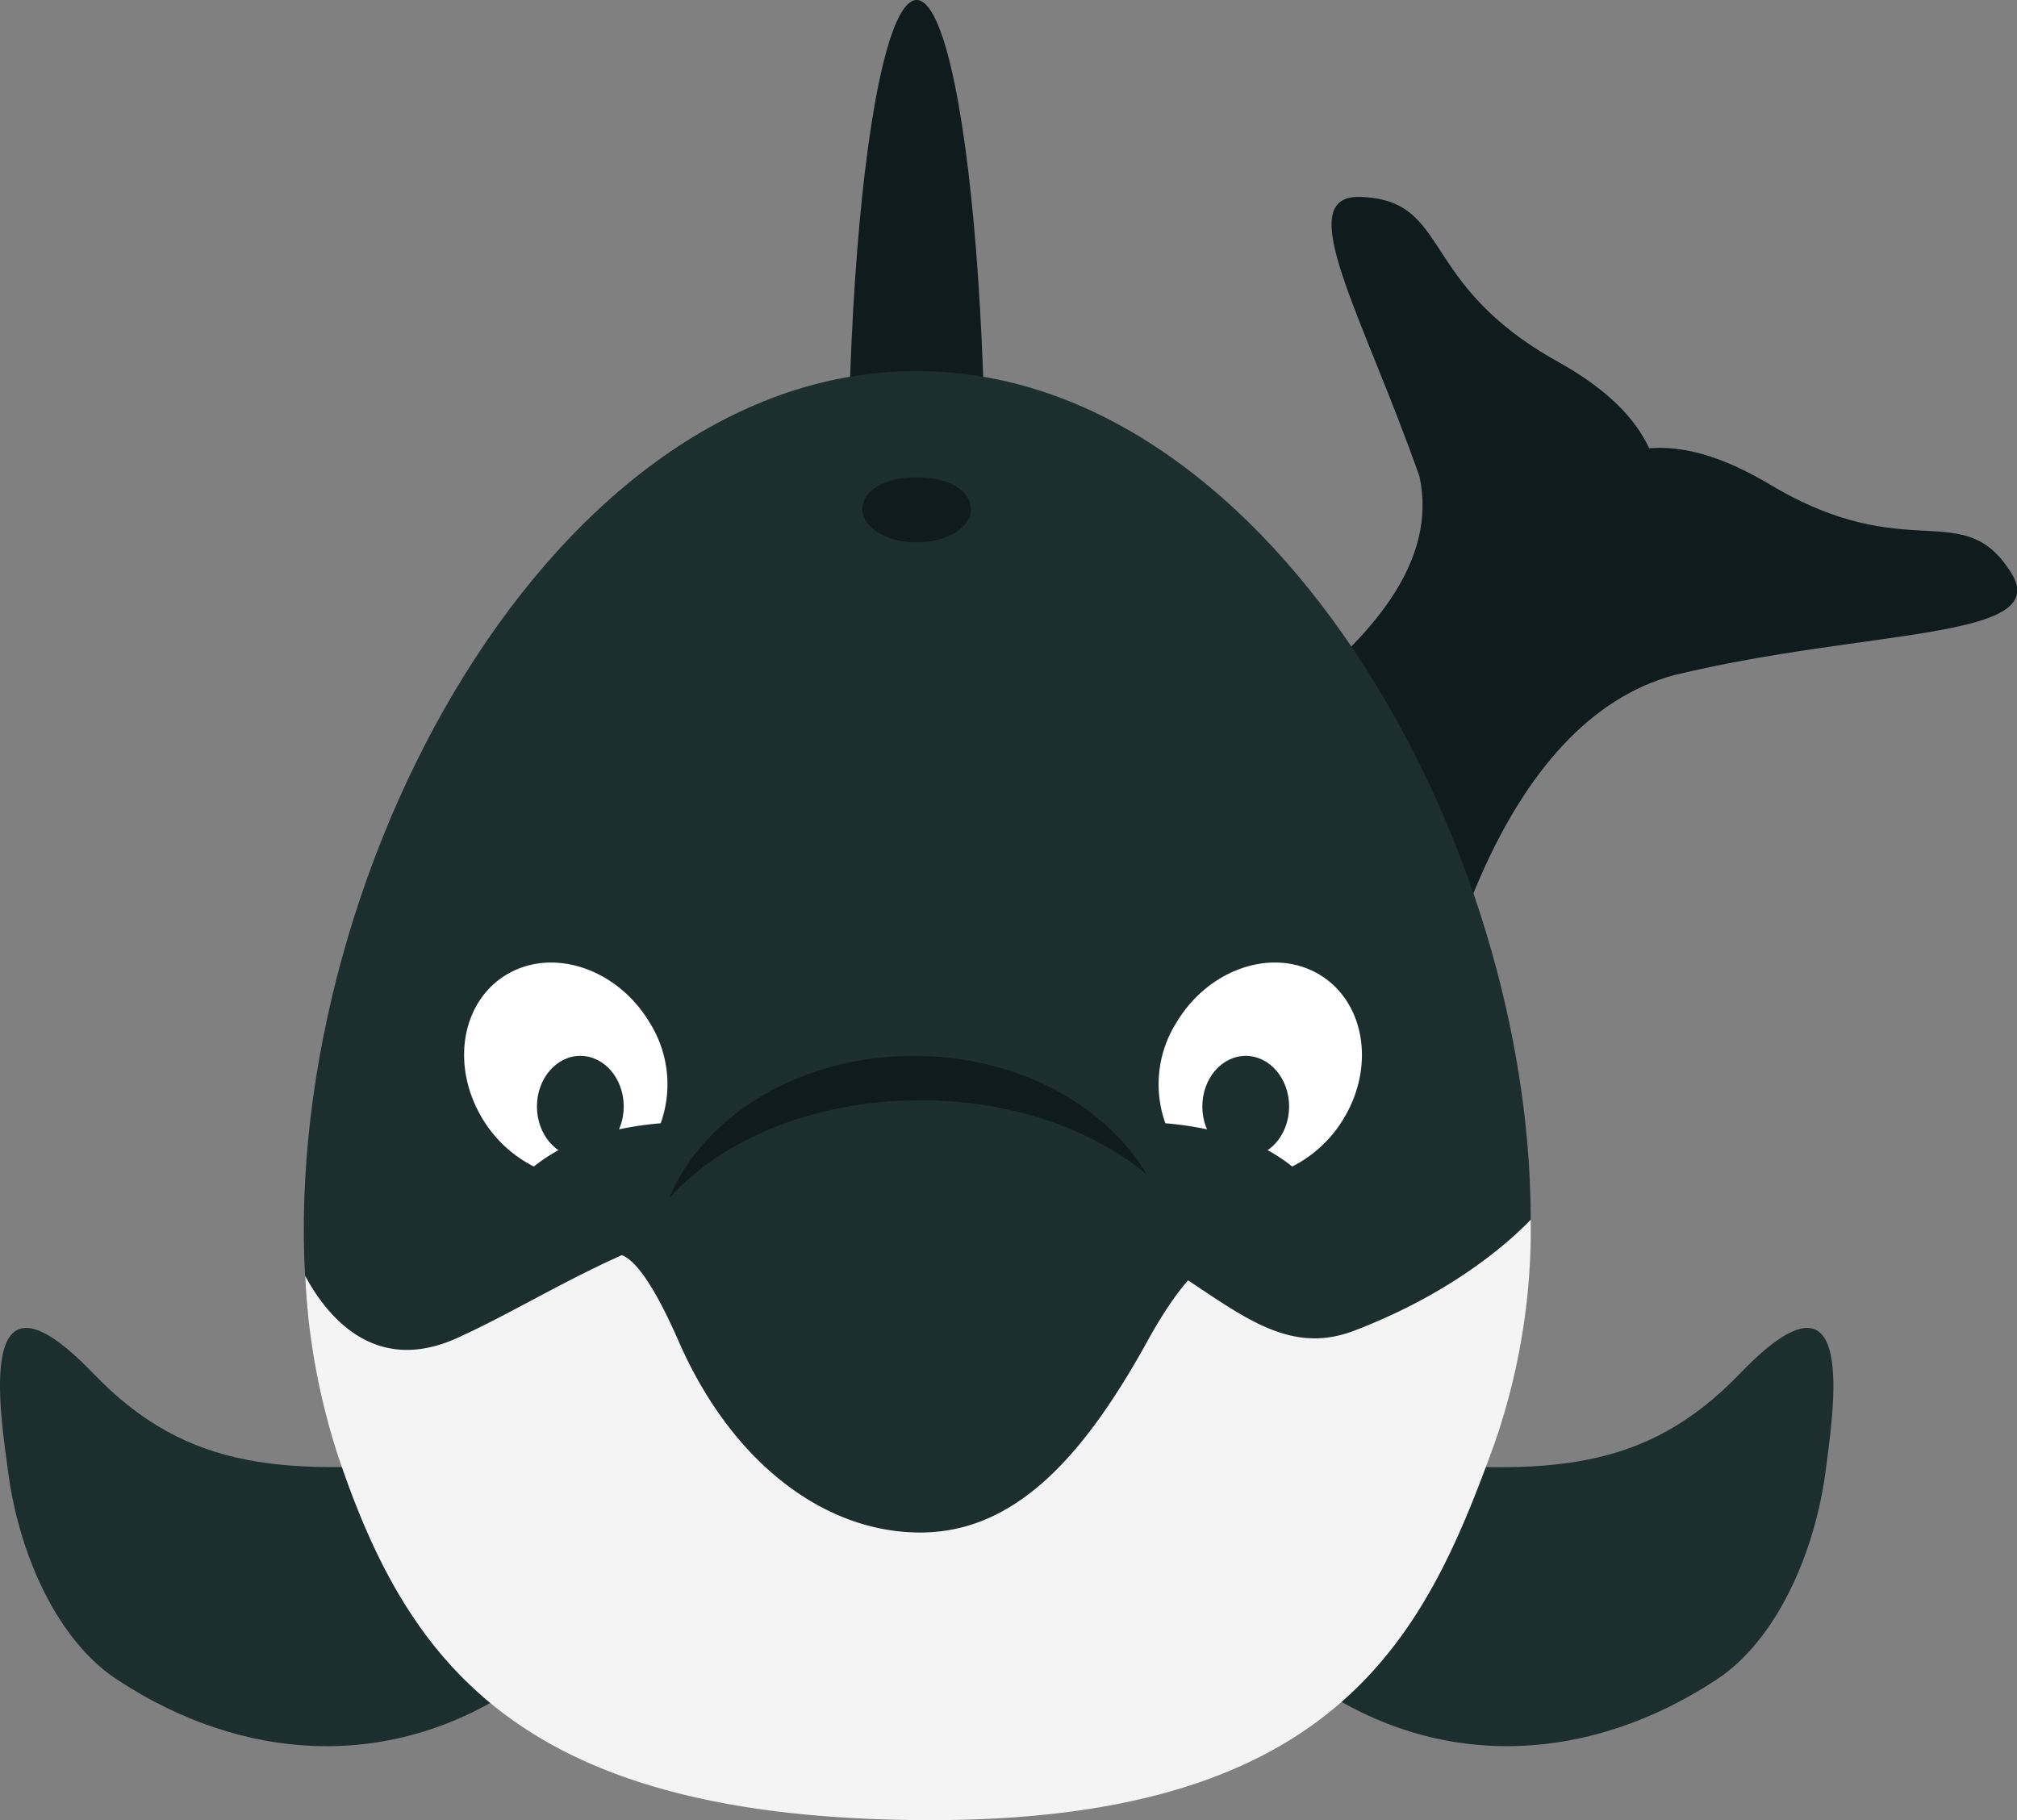 <svg id="Layer_1" data-name="Layer 1" xmlns="http://www.w3.org/2000/svg" viewBox="0 0 278.88 251.68"><rect x="0" y="0" width="278.88" height="251.68" fill="#808080" stroke="none"/><defs><style>.cls-1,.cls-3{fill:#0f1b1c;}.cls-2,.cls-6{fill:#1d2e2f;}.cls-2,.cls-3,.cls-4,.cls-5{fill-rule:evenodd;}.cls-4{fill:#f4f4f4;}.cls-5{fill:#fff;}</style></defs><title>anim_23</title><g id="fin"><ellipse class="cls-1" cx="126.74" cy="69.5" rx="9.5" ry="69.5"/></g><g id="fin-2" data-name="fin"><path class="cls-2" d="M327.47,1564.39c-13.22,13.75-26.77,14-49.27,12.09s-25.54,20.57-8.52,31.65,37.11,10.07,54.61-1.46c8.08-5.32,13.42-17.06,15-28.51C340.35,1569.9,344.1,1547.09,327.47,1564.39ZM149.1,1576.48c-22.51,1.87-36.05,1.66-49.27-12.09-16.63-17.3-12.88,5.51-11.77,13.77,1.54,11.45,6.88,23.19,15,28.51,17.5,11.54,37.59,12.54,54.61,1.46S171.61,1574.62,149.1,1576.48Z" transform="translate(-86.91 -1374.45)"/></g><g id="tail"><path class="cls-3" d="M365,1453.68c-6.72-10.75-14.18-.75-33.4-12.25-6.71-4-12.09-5.36-16.67-5-1.94-4.16-5.78-8.15-12.6-11.95-19.57-10.89-14.64-22.35-27.31-22.8-9.73-.34.37,16.43,8.16,38.68v0c5,23.33-35.5,42-60,58s53.5,82,57,46c3.41-35.09,14.75-70.18,38.17-76.55C345.11,1461.33,370.78,1463,365,1453.68Z" transform="translate(-86.91 -1374.45)"/></g><g id="body"><path class="cls-2" d="M213.65,1425.76c-52.21,0-90.08,74.47-84.12,130.65,23.61,25.65,86.12,49.72,86.12,49.72s57.68-28.43,82.82-58.67C300.57,1493.89,263.45,1425.76,213.65,1425.76Z" transform="translate(-86.91 -1374.45)"/></g><g id="body-2" data-name="body"><path class="cls-4" d="M274.15,1558.45c-17,6.5-25-19-59-19s-48.5,12.5-65,20c-11.43,5.2-18.06-3-21.05-8.6a94.51,94.51,0,0,0,4.55,24.91c9.7,28.84,25.34,50.37,82,50.37s68.45-25.93,78-52.37a90.63,90.63,0,0,0,4.91-30.67C296.46,1545.31,288.55,1552.95,274.15,1558.45Z" transform="translate(-86.91 -1374.45)"/></g><g id="eye"><path class="cls-5" d="M170.55,1531.06a46.91,46.91,0,0,1,7.71-1.29,16,16,0,0,0-1.49-13.86c-4.38-7.39-13.13-10.46-19.55-6.85s-8.07,12.53-3.69,19.93a17.51,17.51,0,0,0,7.19,6.76A24.38,24.38,0,0,1,170.55,1531.06Z" transform="translate(-86.91 -1374.45)"/></g><g id="eye-2" data-name="eye"><ellipse class="cls-6" cx="80.24" cy="153" rx="6" ry="7"/></g><g id="eye-3" data-name="eye"><path class="cls-5" d="M269.08,1509.06c-6.42-3.61-15.17-.55-19.55,6.85a16,16,0,0,0-1.49,13.86,46.91,46.91,0,0,1,7.71,1.29,24.38,24.38,0,0,1,9.83,4.69,17.51,17.51,0,0,0,7.19-6.76C277.15,1521.6,275.49,1512.68,269.08,1509.06Z" transform="translate(-86.91 -1374.45)"/></g><g id="eye-4" data-name="eye"><ellipse class="cls-6" cx="172.24" cy="153" rx="6" ry="7"/></g><g id="exhaust"><path class="cls-3" d="M213.65,1440.45c-4.55,0-7.5,1.89-7.5,4.42s3.36,4.58,7.5,4.58,7.5-2.05,7.5-4.58S218.2,1440.45,213.65,1440.45Z" transform="translate(-86.91 -1374.45)"/></g><g id="nose"><path class="cls-2" d="M257.15,1548.24c-2-2.3-12-12.79-42.46-12.79H213.6c-30.51,0-40.47,10.49-42.46,12.79l0.16,0.07c0.65-.68,3.41-2.19,9.44,11.6,7.42,16.95,20.28,26.45,33.4,26.45s22.59-10.47,31.41-26.45c8-14.5,11.6-11.41,11.6-11.41l-0.19-.18Zm-85.81.08,0,0a1.19,1.19,0,0,0-.16.2Z" transform="translate(-86.91 -1374.45)"/></g><g id="nose-2" data-name="nose"><path class="cls-3" d="M213.27,1520.45c-15.73,0-29.07,8.24-33.84,19.68,7.26-8.14,20.09-13.55,34.72-13.55,12.56,0,23.79,4,31.31,10.26C239.7,1527.15,227.45,1520.45,213.27,1520.45Z" transform="translate(-86.91 -1374.45)"/></g></svg>